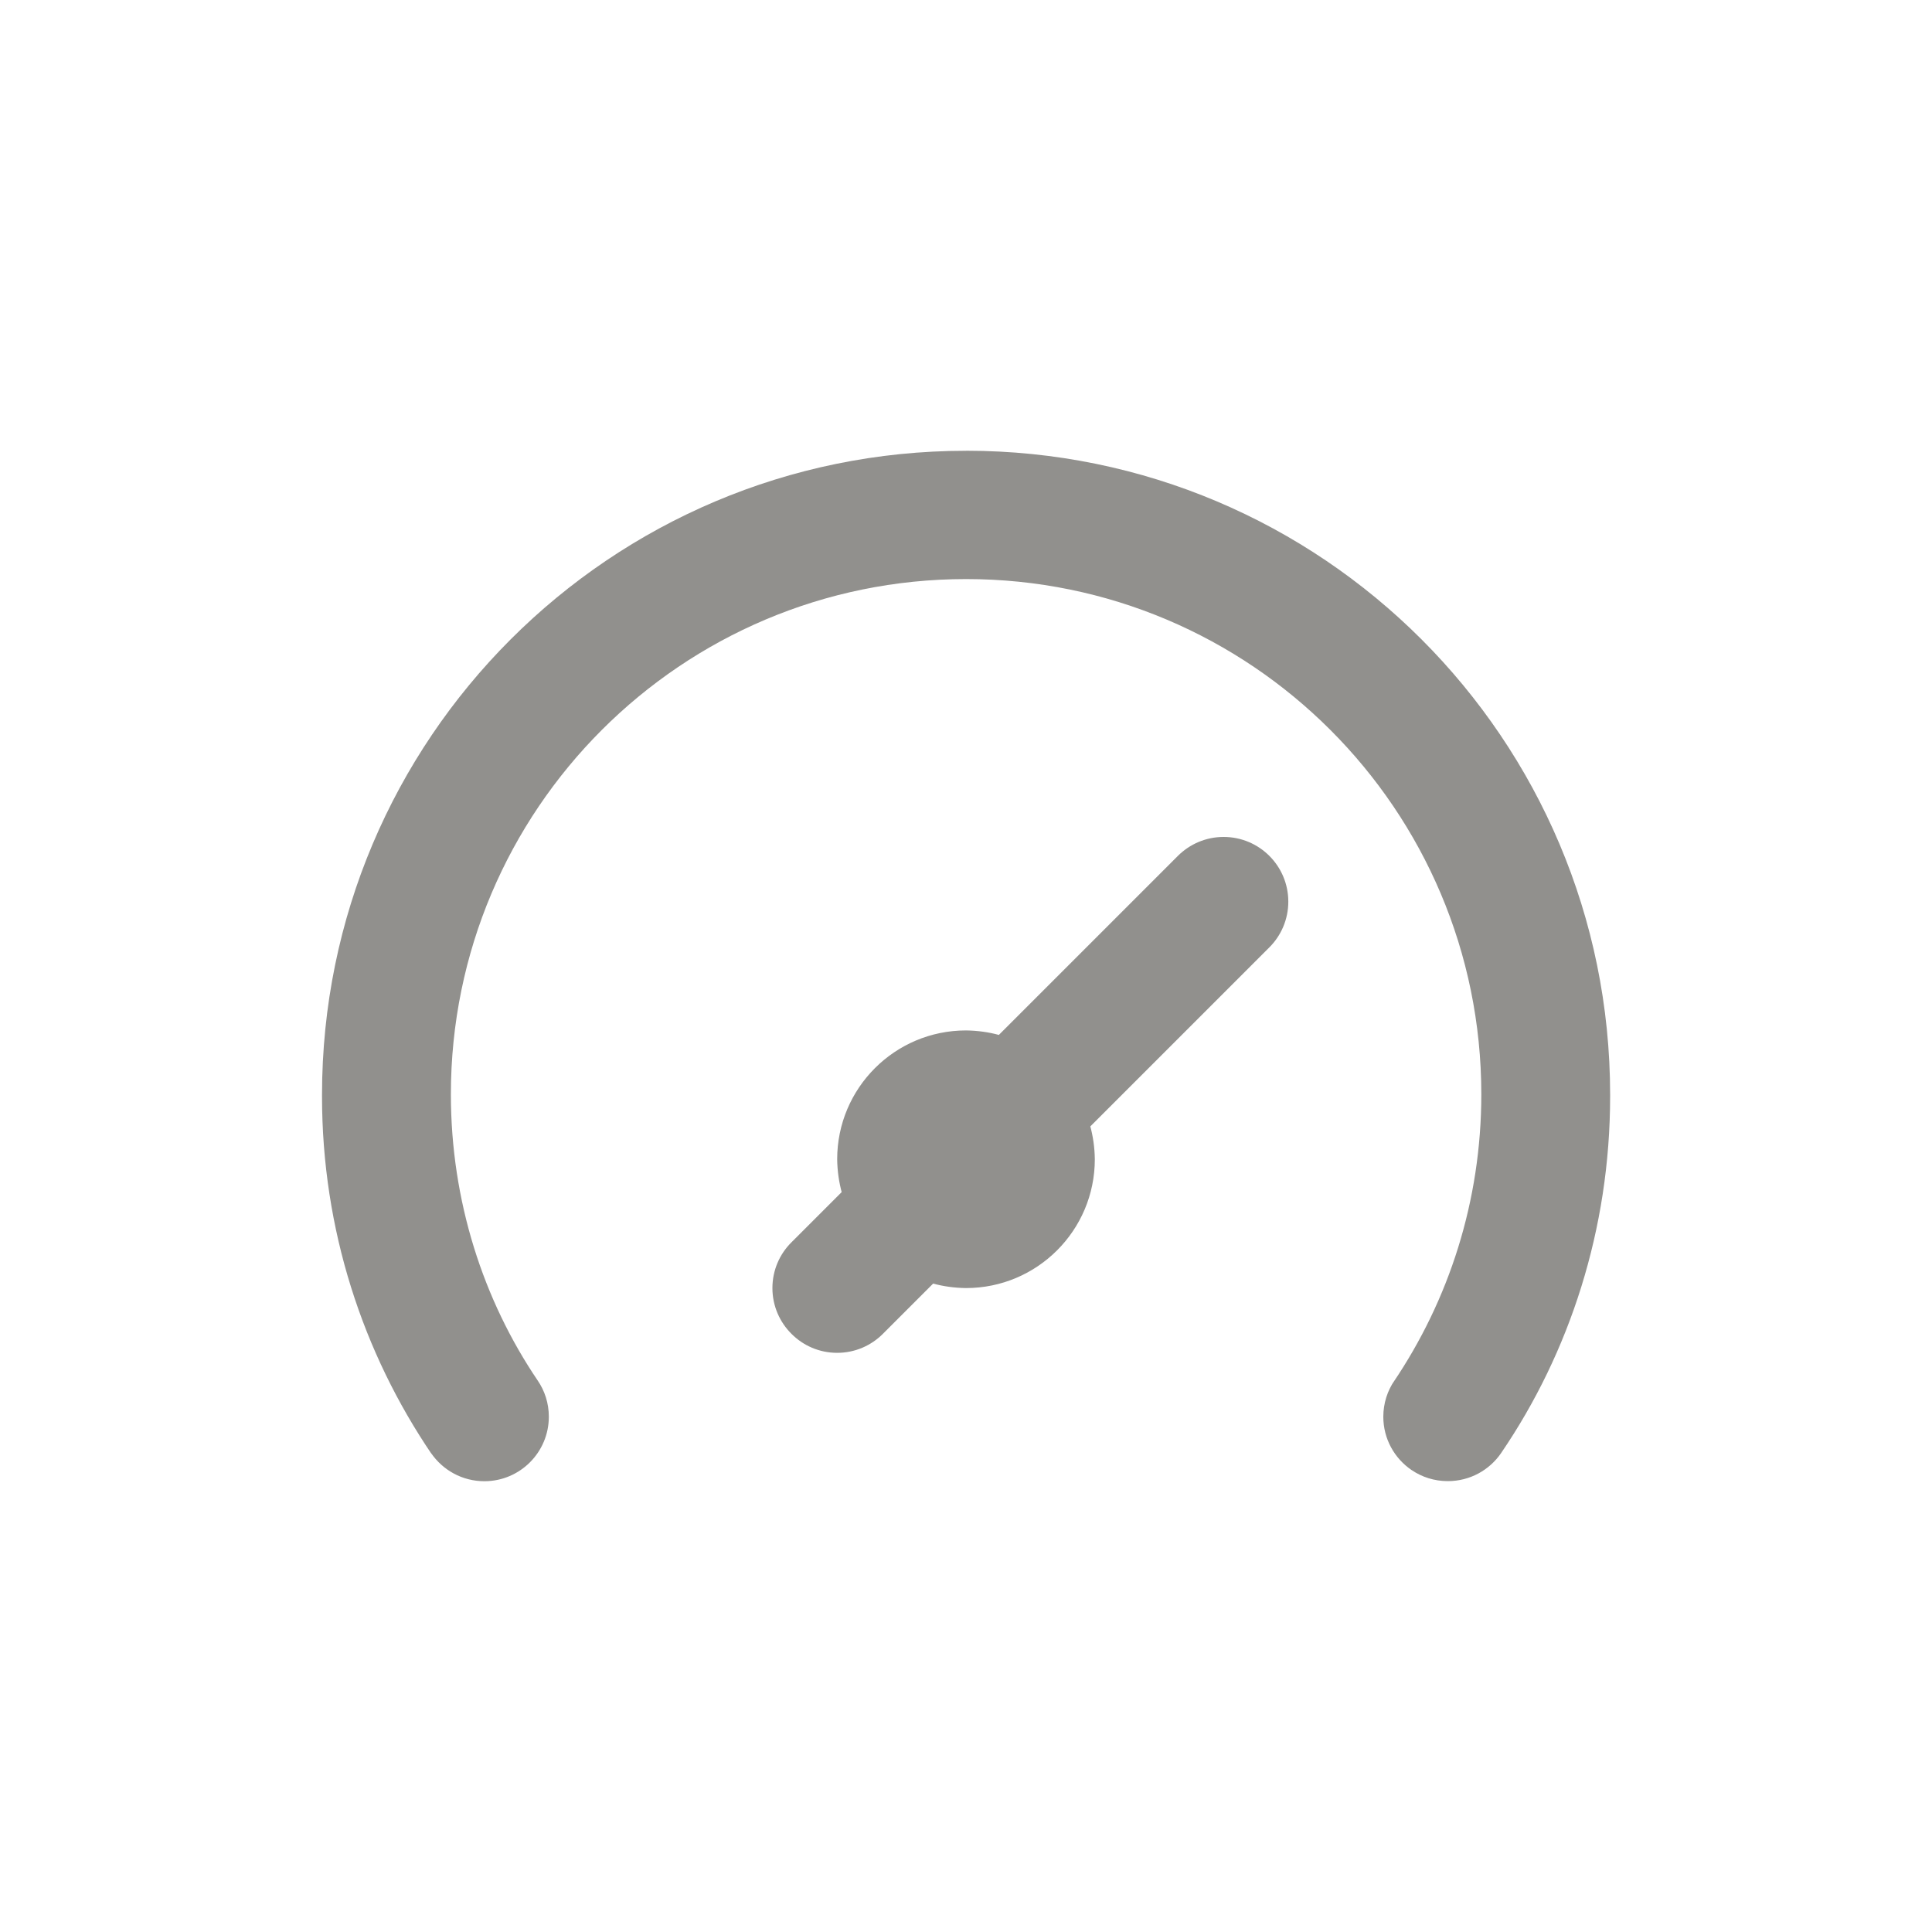 <!-- Generated by IcoMoon.io -->
<svg version="1.1" xmlns="http://www.w3.org/2000/svg" width="40" height="40" viewBox="0 0 40 40">
<title>tachometer-fast</title>
<path fill="#91908d" d="M24.387 17.72l-3.707 3.707c-0.203-0.056-0.437-0.090-0.678-0.093l-0.002-0c-1.473 0-2.667 1.194-2.667 2.667v0c0.003 0.243 0.037 0.477 0.098 0.7l-0.005-0.020-1.040 1.040c-0.244 0.242-0.394 0.577-0.394 0.947s0.151 0.705 0.394 0.947l0 0c0.242 0.244 0.577 0.394 0.947 0.394s0.705-0.151 0.947-0.394l1.040-1.040c0.203 0.056 0.437 0.090 0.678 0.093l0.002 0c1.473 0 2.667-1.194 2.667-2.667v0c-0.003-0.243-0.037-0.477-0.098-0.7l0.005 0.020 3.707-3.707c0.242-0.242 0.392-0.577 0.392-0.947 0-0.739-0.599-1.339-1.339-1.339-0.37 0-0.704 0.15-0.947 0.392v0zM20 9.333c-7.364 0-13.333 5.97-13.333 13.333v0c-0 0.010-0 0.021-0 0.033 0 2.753 0.842 5.31 2.283 7.426l-0.029-0.046c0.243 0.357 0.648 0.588 1.107 0.588 0.737 0 1.335-0.598 1.335-1.335 0-0.279-0.085-0.537-0.231-0.751l0.003 0.005c-1.128-1.665-1.8-3.719-1.8-5.93 0-5.891 4.776-10.667 10.667-10.667s10.667 4.776 10.667 10.667c0 2.211-0.672 4.264-1.824 5.967l0.024-0.038c-0.143 0.209-0.229 0.468-0.229 0.747 0 0.459 0.232 0.863 0.584 1.103l0.005 0.003c0.209 0.142 0.466 0.227 0.744 0.227 0.001 0 0.002 0 0.003 0h-0c0.001 0 0.001 0 0.002 0 0.458 0 0.862-0.231 1.102-0.582l0.003-0.005c1.411-2.071 2.253-4.627 2.253-7.38 0-0.012 0-0.023-0-0.035v0.002c0-7.364-5.97-13.333-13.333-13.333v0z"></path>
</svg>
